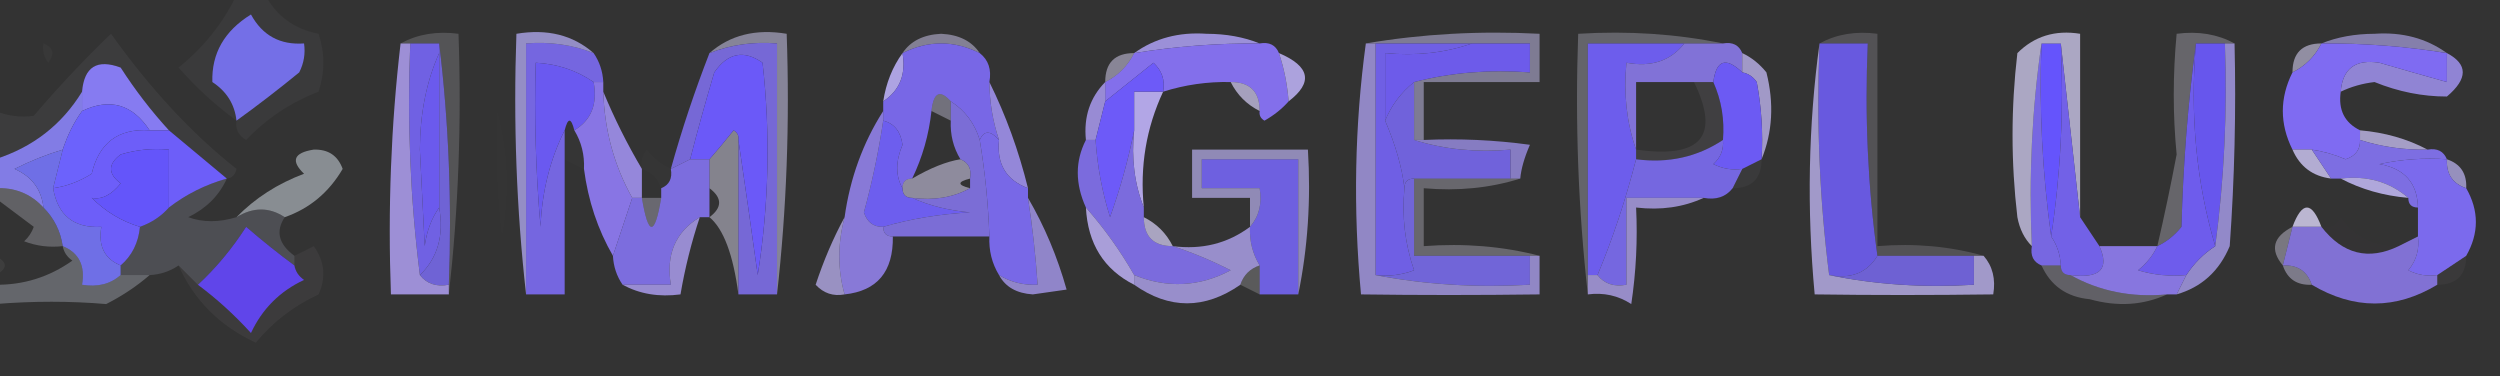 <?xml version="1.0" encoding="UTF-8"?>
<!DOCTYPE svg PUBLIC "-//W3C//DTD SVG 1.1//EN" "http://www.w3.org/Graphics/SVG/1.1/DTD/svg11.dtd">
<svg xmlns="http://www.w3.org/2000/svg" version="1.1" width="259px" height="39px" style="shape-rendering:geometricPrecision; text-rendering:geometricPrecision; image-rendering:optimizeQuality; fill-rule:evenodd; clip-rule:evenodd" xmlns:xlink="http://www.w3.org/1999/xlink">
<rect width="100%" height="100%" fill="#333333" stroke="none"/>
<g><path style="opacity:0.041" fill="#ecedfd" d="M 24.5,-0.5 C 25.5,-0.5 26.5,-0.5 27.5,-0.5C 28.645,1.667 30.479,3 33,3.5C 33.667,5.5 33.667,7.5 33,9.5C 30.117,10.609 27.617,12.276 25.5,14.5C 24.703,14.043 24.369,13.376 24.5,12.5C 22.314,10.901 20.314,9.067 18.5,7C 21.093,4.914 23.093,2.414 24.5,-0.5 Z"/></g>
<g><path style="opacity:0.492" fill="#d5d0f9" d="M 101.5,5.5 C 98.833,4.167 96.167,4.167 93.5,5.5C 94.334,4.252 95.667,3.585 97.5,3.5C 99.333,3.585 100.666,4.252 101.5,5.5 Z"/></g>
<g><path style="opacity:0.875" fill="#aa9ef0" d="M 130.5,4.5 C 126.131,4.467 121.798,4.8 117.5,5.5C 119.634,3.967 122.134,3.3 125,3.5C 127.033,3.506 128.866,3.839 130.5,4.5 Z"/></g>
<g><path style="opacity:0.5" fill="#cbc5f5" d="M 141.5,4.5 C 147.31,3.51 153.31,3.177 159.5,3.5C 159.5,5.167 159.5,6.833 159.5,8.5C 155.5,8.5 151.5,8.5 147.5,8.5C 147.5,10.5 147.5,12.5 147.5,14.5C 147.167,14.5 146.833,14.5 146.5,14.5C 146.5,12.5 146.5,10.5 146.5,8.5C 150.298,7.517 154.298,7.183 158.5,7.5C 158.5,6.5 158.5,5.5 158.5,4.5C 156.5,4.5 154.5,4.5 152.5,4.5C 149.167,4.5 145.833,4.5 142.5,4.5C 142.167,4.5 141.833,4.5 141.5,4.5 Z"/></g>
<g><path style="opacity:0.627" fill="#b6acf3" d="M 240.5,4.5 C 242.134,3.839 243.967,3.506 246,3.5C 248.866,3.3 251.366,3.967 253.5,5.5C 249.202,4.8 244.869,4.467 240.5,4.5 Z"/></g>
<g><path style="opacity:0.024" fill="#fefefe" d="M 4.5,4.5 C 5.525,4.897 5.692,5.563 5,6.5C 4.536,5.906 4.369,5.239 4.5,4.5 Z"/></g>
<g><path style="opacity:0.175" fill="#f4f2fe" d="M 41.5,4.5 C 43.265,3.539 45.265,3.205 47.5,3.5C 47.827,12.682 47.493,21.682 46.5,30.5C 46.5,30.167 46.5,29.833 46.5,29.5C 46.826,20.983 46.493,12.65 45.5,4.5C 44.5,4.5 43.5,4.5 42.5,4.5C 42.167,4.5 41.833,4.5 41.5,4.5 Z"/></g>
<g><path style="opacity:0.975" fill="#8571f0" d="M 130.5,4.5 C 131.492,4.328 132.158,4.662 132.5,5.5C 133.038,7.117 133.371,8.784 133.5,10.5C 132.828,11.267 131.995,11.934 131,12.5C 130.601,12.272 130.435,11.938 130.5,11.5C 130.5,9.5 129.5,8.5 127.5,8.5C 125.097,8.448 122.764,8.781 120.5,9.5C 120.719,8.325 120.386,7.325 119.5,6.5C 117.814,7.857 116.148,9.19 114.5,10.5C 114.5,9.833 114.5,9.167 114.5,8.5C 115.833,7.833 116.833,6.833 117.5,5.5C 121.798,4.8 126.131,4.467 130.5,4.5 Z"/></g>
<g><path style="opacity:0.271" fill="#ebe9fe" d="M 178.5,4.5 C 177.167,4.5 175.833,4.5 174.5,4.5C 171.167,4.5 167.833,4.5 164.5,4.5C 164.5,12.5 164.5,20.5 164.5,28.5C 164.5,29.167 164.5,29.833 164.5,30.5C 163.507,21.682 163.173,12.682 163.5,3.5C 168.695,3.179 173.695,3.513 178.5,4.5 Z"/></g>
<g><path style="opacity:0.97" fill="#6f5ff2" d="M 174.5,4.5 C 173.082,6.308 171.082,6.975 168.5,6.5C 168.19,9.713 168.523,12.713 169.5,15.5C 169.5,15.833 169.5,16.167 169.5,16.5C 168.397,20.766 167.064,24.766 165.5,28.5C 165.167,28.5 164.833,28.5 164.5,28.5C 164.5,20.5 164.5,12.5 164.5,4.5C 167.833,4.5 171.167,4.5 174.5,4.5 Z"/></g>
<g><path style="opacity:0.949" fill="#7772f0" d="M 24.5,12.5 C 24.315,10.804 23.481,9.471 22,8.5C 21.91,5.538 23.243,3.204 26,1.5C 27.186,3.677 29.019,4.677 31.5,4.5C 31.649,5.552 31.483,6.552 31,7.5C 28.816,9.288 26.649,10.954 24.5,12.5 Z"/></g>
<g><path style="opacity:0.937" fill="#7a6aeb" d="M 61.5,5.5 C 62.11,6.391 62.443,7.391 62.5,8.5C 62.167,8.5 61.833,8.5 61.5,8.5C 59.718,7.28 57.718,6.614 55.5,6.5C 55.334,12.176 55.501,17.843 56,23.5C 56.149,19.867 56.982,16.534 58.5,13.5C 58.5,14.5 58.5,15.5 58.5,16.5C 58.5,21.167 58.5,25.833 58.5,30.5C 57.167,30.5 55.833,30.5 54.5,30.5C 54.5,21.833 54.5,13.167 54.5,4.5C 56.95,4.298 59.283,4.631 61.5,5.5 Z"/></g>
<g><path style="opacity:0.902" fill="#8979e9" d="M 174.5,4.5 C 175.833,4.5 177.167,4.5 178.5,4.5C 179.492,4.328 180.158,4.662 180.5,5.5C 180.5,6.167 180.5,6.833 180.5,7.5C 178.804,5.871 177.804,6.204 177.5,8.5C 176.833,8.5 176.167,8.5 175.5,8.5C 173.5,8.5 171.5,8.5 169.5,8.5C 169.5,10.833 169.5,13.167 169.5,15.5C 168.523,12.713 168.19,9.713 168.5,6.5C 171.082,6.975 173.082,6.308 174.5,4.5 Z"/></g>
<g><path style="opacity:0.171" fill="#f1eefe" d="M 188.5,4.5 C 190.265,3.539 192.265,3.205 194.5,3.5C 194.5,10.833 194.5,18.167 194.5,25.5C 198.371,25.185 202.038,25.518 205.5,26.5C 205.167,26.5 204.833,26.5 204.5,26.5C 201.167,26.5 197.833,26.5 194.5,26.5C 193.508,19.352 193.175,12.019 193.5,4.5C 191.833,4.5 190.167,4.5 188.5,4.5 Z"/></g>
<g><path style="opacity:0.272" fill="#efedfe" d="M 231.5,4.5 C 231.167,4.5 230.833,4.5 230.5,4.5C 229.5,4.5 228.5,4.5 227.5,4.5C 226.672,10.653 226.172,16.987 226,23.5C 225.292,24.381 224.458,25.047 223.5,25.5C 224.227,22.366 224.894,19.199 225.5,16C 225.102,11.927 225.102,7.76 225.5,3.5C 227.735,3.205 229.735,3.539 231.5,4.5 Z"/></g>
<g><path style="opacity:0.565" fill="#dad5f8" d="M 240.5,4.5 C 239.833,5.833 238.833,6.833 237.5,7.5C 237.5,5.5 238.5,4.5 240.5,4.5 Z"/></g>
<g><path style="opacity:0.881" fill="#9d8fea" d="M 253.5,5.5 C 255.688,6.652 255.688,8.152 253.5,10C 250.968,10.003 248.468,9.503 246,8.5C 244.744,8.648 243.577,8.982 242.5,9.5C 242.685,7.11 244.018,6.11 246.5,6.5C 248.841,7.182 251.174,7.849 253.5,8.5C 253.5,7.5 253.5,6.5 253.5,5.5 Z"/></g>
<g><path style="opacity:0.49" fill="#e0dbfd" d="M 117.5,5.5 C 116.833,6.833 115.833,7.833 114.5,8.5C 114.5,6.5 115.5,5.5 117.5,5.5 Z"/></g>
<g><path style="opacity:0.933" fill="#725ff7" d="M 152.5,4.5 C 154.5,4.5 156.5,4.5 158.5,4.5C 158.5,5.5 158.5,6.5 158.5,7.5C 154.298,7.183 150.298,7.517 146.5,8.5C 145.143,9.59 144.143,10.924 143.5,12.5C 143.5,10.167 143.5,7.833 143.5,5.5C 146.713,5.81 149.713,5.477 152.5,4.5 Z"/></g>
<g><path style="opacity:1" fill="#7f6bf2" d="M 240.5,4.5 C 244.869,4.467 249.202,4.8 253.5,5.5C 253.5,6.5 253.5,7.5 253.5,8.5C 251.174,7.849 248.841,7.182 246.5,6.5C 244.018,6.11 242.685,7.11 242.5,9.5C 242.229,11.38 242.896,12.713 244.5,13.5C 244.5,13.833 244.5,14.167 244.5,14.5C 244.53,15.497 244.03,16.164 243,16.5C 241.862,16.011 240.695,15.678 239.5,15.5C 238.833,15.5 238.167,15.5 237.5,15.5C 236.167,12.833 236.167,10.167 237.5,7.5C 238.833,6.833 239.833,5.833 240.5,4.5 Z"/></g>
<g><path style="opacity:0.92" fill="#705efd" d="M 45.5,5.5 C 45.5,10.833 45.5,16.167 45.5,21.5C 44.71,22.608 44.21,23.942 44,25.5C 43.833,22.167 43.667,18.833 43.5,15.5C 43.514,11.761 44.18,8.428 45.5,5.5 Z"/></g>
<g><path style="opacity:0.938" fill="#6e5cfc" d="M 61.5,8.5 C 61.923,10.781 61.256,12.448 59.5,13.5C 59.167,12.167 58.833,12.167 58.5,13.5C 56.982,16.534 56.149,19.867 56,23.5C 55.501,17.843 55.334,12.176 55.5,6.5C 57.718,6.614 59.718,7.28 61.5,8.5 Z"/></g>
<g><path style="opacity:0.929" fill="#b6abef" d="M 93.5,5.5 C 93.88,7.698 93.213,9.365 91.5,10.5C 91.796,8.597 92.463,6.93 93.5,5.5 Z"/></g>
<g><path style="opacity:0.702" fill="#d5cff7" d="M 127.5,8.5 C 129.5,8.5 130.5,9.5 130.5,11.5C 129.167,10.833 128.167,9.833 127.5,8.5 Z"/></g>
<g><path style="opacity:0.976" fill="#afa5e1" d="M 132.5,5.5 C 135.726,6.877 136.059,8.543 133.5,10.5C 133.371,8.784 133.038,7.117 132.5,5.5 Z"/></g>
<g><path style="opacity:0.999" fill="#6554fc" d="M 211.5,4.5 C 212.167,4.5 212.833,4.5 213.5,4.5C 213.824,11.354 213.491,18.021 212.5,24.5C 211.577,17.891 211.244,11.224 211.5,4.5 Z"/></g>
<g><path style="opacity:0.514" fill="#d4d0f7" d="M 80.5,30.5 C 80.5,21.833 80.5,13.167 80.5,4.5C 78.05,4.298 75.717,4.631 73.5,5.5C 75.635,3.631 78.302,2.964 81.5,3.5C 81.827,12.682 81.493,21.682 80.5,30.5 Z"/></g>
<g><path style="opacity:0.924" fill="#7e6bf4" d="M 101.5,5.5 C 102.404,6.209 102.737,7.209 102.5,8.5C 102.517,10.565 102.85,12.565 103.5,14.5C 102.604,13.494 101.938,13.494 101.5,14.5C 100.978,12.781 99.978,11.447 98.5,10.5C 97.377,9.243 96.711,9.576 96.5,11.5C 96.233,13.965 95.566,16.299 94.5,18.5C 93.833,18.5 93.5,18.833 93.5,19.5C 92.774,18.235 92.774,16.735 93.5,15C 93.316,13.624 92.649,12.791 91.5,12.5C 91.5,12.167 91.5,11.833 91.5,11.5C 91.5,11.167 91.5,10.833 91.5,10.5C 93.213,9.365 93.88,7.698 93.5,5.5C 96.167,4.167 98.833,4.167 101.5,5.5 Z"/></g>
<g><path style="opacity:0.922" fill="#7467e2" d="M 45.5,4.5 C 46.493,12.65 46.826,20.983 46.5,29.5C 45.209,29.737 44.209,29.404 43.5,28.5C 45.343,26.721 46.01,24.388 45.5,21.5C 45.5,16.167 45.5,10.833 45.5,5.5C 45.5,5.167 45.5,4.833 45.5,4.5 Z"/></g>
<g><path style="opacity:0.357" fill="#e4e2ff" d="M 98.5,10.5 C 98.5,11.167 98.5,11.833 98.5,12.5C 97.833,12.167 97.167,11.833 96.5,11.5C 96.711,9.576 97.377,9.243 98.5,10.5 Z"/></g>
<g><path style="opacity:0.929" fill="#bbaef3" d="M 120.5,9.5 C 118.746,13.258 118.079,17.258 118.5,21.5C 117.527,19.052 117.194,16.385 117.5,13.5C 117.5,12.167 117.5,10.833 117.5,9.5C 118.5,9.5 119.5,9.5 120.5,9.5 Z"/></g>
<g><path style="opacity:0.82" fill="#b9b0e8" d="M 180.5,5.5 C 181.458,5.953 182.292,6.619 183,7.5C 183.805,10.697 183.638,13.697 182.5,16.5C 182.664,13.813 182.497,11.146 182,8.5C 181.617,7.944 181.117,7.611 180.5,7.5C 180.5,6.833 180.5,6.167 180.5,5.5 Z"/></g>
<g><path style="opacity:0.004" fill="#fefffe" d="M 51.5,11.5 C 52.647,15.646 52.814,19.98 52,24.5C 51.501,20.179 51.334,15.846 51.5,11.5 Z"/></g>
<g><path style="opacity:0.812" fill="#aaa2e6" d="M 61.5,5.5 C 59.283,4.631 56.95,4.298 54.5,4.5C 54.5,13.167 54.5,21.833 54.5,30.5C 53.507,21.682 53.173,12.682 53.5,3.5C 56.698,2.964 59.365,3.631 61.5,5.5 Z"/></g>
<g><path style="opacity:0.956" fill="#6a58f5" d="M 227.5,4.5 C 228.5,4.5 229.5,4.5 230.5,4.5C 230.76,11.557 230.427,18.557 229.5,25.5C 227.539,18.913 226.872,11.913 227.5,4.5 Z"/></g>
<g><path style="opacity:0.927" fill="#7564f0" d="M 42.5,4.5 C 43.5,4.5 44.5,4.5 45.5,4.5C 45.5,4.833 45.5,5.167 45.5,5.5C 44.18,8.428 43.514,11.761 43.5,15.5C 43.667,18.833 43.833,22.167 44,25.5C 44.21,23.942 44.71,22.608 45.5,21.5C 46.01,24.388 45.343,26.721 43.5,28.5C 42.508,20.684 42.174,12.684 42.5,4.5 Z"/></g>
<g><path style="opacity:0.929" fill="#7362f1" d="M 142.5,4.5 C 145.833,4.5 149.167,4.5 152.5,4.5C 149.713,5.477 146.713,5.81 143.5,5.5C 143.5,7.833 143.5,10.167 143.5,12.5C 144.587,15.039 145.254,17.372 145.5,19.5C 145.223,22.448 145.556,25.281 146.5,28C 145.207,28.49 143.873,28.657 142.5,28.5C 142.5,20.5 142.5,12.5 142.5,4.5 Z"/></g>
<g><path style="opacity:0.054" fill="#eeeefd" d="M 23.5,18.5 C 21.5,16.833 19.5,15.167 17.5,13.5C 15.666,11.495 13.999,9.328 12.5,7C 10.055,6.09 8.722,6.924 8.5,9.5C 6.408,12.917 3.408,15.25 -0.5,16.5C -0.5,14.833 -0.5,13.167 -0.5,11.5C 0.847,12.028 2.181,12.195 3.5,12C 6.069,8.988 8.736,6.154 11.5,3.5C 15.583,9.221 19.916,13.888 24.5,17.5C 24.376,18.107 24.043,18.44 23.5,18.5 Z"/></g>
<g><path style="opacity:1" fill="#867bf1" d="M 17.5,13.5 C 16.833,13.5 16.167,13.5 15.5,13.5C 13.717,10.793 11.383,10.127 8.5,11.5C 8.5,10.833 8.5,10.167 8.5,9.5C 8.722,6.924 10.055,6.09 12.5,7C 13.999,9.328 15.666,11.495 17.5,13.5 Z"/></g>
<g><path style="opacity:0.859" fill="#a99aee" d="M 114.5,8.5 C 114.5,9.167 114.5,9.833 114.5,10.5C 114.167,11.833 113.833,13.167 113.5,14.5C 113.167,14.5 112.833,14.5 112.5,14.5C 112.259,12.102 112.926,10.102 114.5,8.5 Z"/></g>
<g><path style="opacity:0.984" fill="#6e5bfb" d="M 120.5,9.5 C 119.5,9.5 118.5,9.5 117.5,9.5C 117.5,10.833 117.5,12.167 117.5,13.5C 116.907,16.5 116.074,19.5 115,22.5C 114.178,19.883 113.678,17.216 113.5,14.5C 113.833,13.167 114.167,11.833 114.5,10.5C 116.148,9.19 117.814,7.857 119.5,6.5C 120.386,7.325 120.719,8.325 120.5,9.5 Z"/></g>
<g><path style="opacity:0.953" fill="#7b6aea" d="M 211.5,4.5 C 211.244,11.224 211.577,17.891 212.5,24.5C 213.11,25.391 213.443,26.391 213.5,27.5C 212.833,27.5 212.167,27.5 211.5,27.5C 210.662,27.158 210.328,26.492 210.5,25.5C 210.175,18.313 210.509,11.313 211.5,4.5 Z"/></g>
<g><path style="opacity:0.933" fill="#8882f2" d="M 8.5,9.5 C 8.5,10.167 8.5,10.833 8.5,11.5C 7.655,12.671 6.989,14.005 6.5,15.5C 4.805,16.011 3.139,16.678 1.5,17.5C 3.288,18.283 4.288,19.616 4.5,21.5C 3.18,20.058 1.514,19.392 -0.5,19.5C -0.5,18.5 -0.5,17.5 -0.5,16.5C 3.408,15.25 6.408,12.917 8.5,9.5 Z"/></g>
<g><path style="opacity:0.955" fill="#a294de" d="M 41.5,4.5 C 41.833,4.5 42.167,4.5 42.5,4.5C 42.174,12.684 42.508,20.684 43.5,28.5C 44.209,29.404 45.209,29.737 46.5,29.5C 46.5,29.833 46.5,30.167 46.5,30.5C 44.5,30.5 42.5,30.5 40.5,30.5C 40.174,21.651 40.507,12.984 41.5,4.5 Z"/></g>
<g><path style="opacity:0.014" fill="#eeeafc" d="M 59.5,13.5 C 60.234,14.708 60.567,16.041 60.5,17.5C 59.833,17.167 59.167,16.833 58.5,16.5C 58.5,15.5 58.5,14.5 58.5,13.5C 58.833,12.167 59.167,12.167 59.5,13.5 Z"/></g>
<g><path style="opacity:0.91" fill="#907bf5" d="M 61.5,8.5 C 61.833,8.5 62.167,8.5 62.5,8.5C 62.5,8.833 62.5,9.167 62.5,9.5C 62.625,13.486 63.625,17.152 65.5,20.5C 64.833,22.5 64.167,24.5 63.5,26.5C 61.928,23.785 60.928,20.785 60.5,17.5C 60.567,16.041 60.234,14.708 59.5,13.5C 61.256,12.448 61.923,10.781 61.5,8.5 Z"/></g>
<g><path style="opacity:0.892" fill="#7868f0" d="M 146.5,8.5 C 146.5,10.5 146.5,12.5 146.5,14.5C 149.625,15.479 152.958,15.813 156.5,15.5C 156.5,16.5 156.5,17.5 156.5,18.5C 153.167,18.5 149.833,18.5 146.5,18.5C 145.833,18.5 145.5,18.833 145.5,19.5C 145.254,17.372 144.587,15.039 143.5,12.5C 144.143,10.924 145.143,9.59 146.5,8.5 Z"/></g>
<g><path style="opacity:0.8" fill="#c1b9eb" d="M 244.5,14.5 C 244.5,14.167 244.5,13.833 244.5,13.5C 247.067,13.722 249.401,14.388 251.5,15.5C 249.097,15.552 246.764,15.219 244.5,14.5 Z"/></g>
<g><path style="opacity:1" fill="#6c62fc" d="M 15.5,13.5 C 12.255,13.293 10.255,14.793 9.5,18C 8.255,18.791 6.922,19.291 5.5,19.5C 5.833,18.167 6.167,16.833 6.5,15.5C 6.989,14.005 7.655,12.671 8.5,11.5C 11.383,10.127 13.717,10.793 15.5,13.5 Z"/></g>
<g><path style="opacity:0.009" fill="#fcfcff" d="M 69.5,17.5 C 69.672,18.492 69.338,19.158 68.5,19.5C 68.167,18.5 67.5,17.833 66.5,17.5C 66.369,16.761 66.536,16.094 67,15.5C 67.708,16.381 68.542,17.047 69.5,17.5 Z"/></g>
<g><path style="opacity:0.071" fill="#efecfd" d="M 175.5,8.5 C 176.167,8.5 176.833,8.5 177.5,8.5C 178.341,10.379 178.675,12.379 178.5,14.5C 175.838,16.268 172.838,16.935 169.5,16.5C 169.5,16.167 169.5,15.833 169.5,15.5C 176.245,16.455 178.245,14.122 175.5,8.5 Z"/></g>
<g><path style="opacity:0.847" fill="#c8c1ee" d="M 237.5,15.5 C 238.167,15.5 238.833,15.5 239.5,15.5C 240.167,16.5 240.833,17.5 241.5,18.5C 239.596,18.262 238.262,17.262 237.5,15.5 Z"/></g>
<g><path style="opacity:1" fill="#6d5ef9" d="M 15.5,13.5 C 16.167,13.5 16.833,13.5 17.5,13.5C 19.5,15.167 21.5,16.833 23.5,18.5C 21.29,19.123 19.29,20.123 17.5,21.5C 17.5,19.5 17.5,17.5 17.5,15.5C 15.801,15.34 14.134,15.507 12.5,16C 11.167,17 11.167,18 12.5,19C 11.529,20.204 10.529,20.704 9.5,20.5C 10.947,21.935 12.614,22.935 14.5,23.5C 14.34,25.153 13.674,26.486 12.5,27.5C 10.823,26.817 10.157,25.483 10.5,23.5C 7.656,23.657 5.989,22.324 5.5,19.5C 6.922,19.291 8.255,18.791 9.5,18C 10.255,14.793 12.255,13.293 15.5,13.5 Z"/></g>
<g><path style="opacity:0.914" fill="#9e8fe9" d="M 102.5,8.5 C 104.204,11.938 105.538,15.605 106.5,19.5C 104.241,18.656 103.241,16.989 103.5,14.5C 102.85,12.565 102.517,10.565 102.5,8.5 Z"/></g>
<g><path style="opacity:0.925" fill="#8d82cd" d="M 146.5,14.5 C 146.833,14.5 147.167,14.5 147.5,14.5C 151.182,14.335 154.848,14.501 158.5,15C 157.92,16.335 157.587,17.502 157.5,18.5C 157.167,18.5 156.833,18.5 156.5,18.5C 156.5,17.5 156.5,16.5 156.5,15.5C 152.958,15.813 149.625,15.479 146.5,14.5 Z"/></g>
<g><path style="opacity:1" fill="#6c5af3" d="M 180.5,7.5 C 181.117,7.611 181.617,7.944 182,8.5C 182.497,11.146 182.664,13.813 182.5,16.5C 181.833,16.833 181.167,17.167 180.5,17.5C 179.448,17.649 178.448,17.483 177.5,17C 178.252,16.329 178.586,15.496 178.5,14.5C 178.675,12.379 178.341,10.379 177.5,8.5C 177.804,6.204 178.804,5.871 180.5,7.5 Z"/></g>
<g><path style="opacity:0.91" fill="#8473f2" d="M 244.5,14.5 C 246.764,15.219 249.097,15.552 251.5,15.5C 252.492,15.328 253.158,15.662 253.5,16.5C 251.143,16.337 248.81,16.503 246.5,17C 249.106,17.451 250.439,18.951 250.5,21.5C 249.833,21.5 249.5,21.167 249.5,20.5C 247.562,18.837 245.228,18.171 242.5,18.5C 242.167,18.5 241.833,18.5 241.5,18.5C 240.833,17.5 240.167,16.5 239.5,15.5C 240.695,15.678 241.862,16.011 243,16.5C 244.03,16.164 244.53,15.497 244.5,14.5 Z"/></g>
<g><path style="opacity:0.922" fill="#9d8ee9" d="M 62.5,9.5 C 63.641,12.254 64.975,14.921 66.5,17.5C 66.5,18.5 66.5,19.5 66.5,20.5C 66.167,20.5 65.833,20.5 65.5,20.5C 63.625,17.152 62.625,13.486 62.5,9.5 Z"/></g>
<g><path style="opacity:0.945" fill="#796aea" d="M 178.5,14.5 C 178.586,15.496 178.252,16.329 177.5,17C 178.448,17.483 179.448,17.649 180.5,17.5C 180.167,18.167 179.833,18.833 179.5,19.5C 178.791,20.404 177.791,20.737 176.5,20.5C 173.833,20.5 171.167,20.5 168.5,20.5C 168.5,23.5 168.5,26.5 168.5,29.5C 167.209,29.737 166.209,29.404 165.5,28.5C 167.064,24.766 168.397,20.766 169.5,16.5C 172.838,16.935 175.838,16.268 178.5,14.5 Z"/></g>
<g><path style="opacity:0.743" fill="#d4cff4" d="M 215.5,22.5 C 214.833,16.5 214.167,10.5 213.5,4.5C 212.833,4.5 212.167,4.5 211.5,4.5C 210.509,11.313 210.175,18.313 210.5,25.5C 209.732,24.738 209.232,23.738 209,22.5C 208.333,16.833 208.333,11.167 209,5.5C 210.754,3.75 212.921,3.083 215.5,3.5C 215.5,9.833 215.5,16.167 215.5,22.5 Z"/></g>
<g><path style="opacity:0.849" fill="#a298e3" d="M 230.5,4.5 C 230.833,4.5 231.167,4.5 231.5,4.5C 231.666,11.508 231.5,18.508 231,25.5C 229.924,28.079 228.091,29.746 225.5,30.5C 225.833,29.833 226.167,29.167 226.5,28.5C 227.306,27.272 228.306,26.272 229.5,25.5C 230.427,18.557 230.76,11.557 230.5,4.5 Z"/></g>
<g><path style="opacity:0.999" fill="#6455fa" d="M 17.5,21.5 C 16.709,22.401 15.71,23.068 14.5,23.5C 12.614,22.935 10.947,21.935 9.5,20.5C 10.529,20.704 11.529,20.204 12.5,19C 11.167,18 11.167,17 12.5,16C 14.134,15.507 15.801,15.34 17.5,15.5C 17.5,17.5 17.5,19.5 17.5,21.5 Z"/></g>
<g><path style="opacity:0.441" fill="#e9e7fe" d="M 76.5,14.5 C 76.5,19.833 76.5,25.167 76.5,30.5C 75.961,26.388 74.961,23.721 73.5,22.5C 74.833,21.5 74.833,20.5 73.5,19.5C 73.5,18.5 73.5,17.5 73.5,16.5C 74.315,15.571 75.148,14.571 76,13.5C 76.399,13.728 76.565,14.062 76.5,14.5 Z"/></g>
<g><path style="opacity:0.287" fill="#edeafe" d="M 146.5,18.5 C 149.833,18.5 153.167,18.5 156.5,18.5C 156.833,18.5 157.167,18.5 157.5,18.5C 154.375,19.479 151.042,19.813 147.5,19.5C 147.5,21.5 147.5,23.5 147.5,25.5C 151.702,25.183 155.702,25.517 159.5,26.5C 159.167,26.5 158.833,26.5 158.5,26.5C 154.5,26.5 150.5,26.5 146.5,26.5C 146.5,23.833 146.5,21.167 146.5,18.5 Z"/></g>
<g><path style="opacity:0.043" fill="#e6e2fa" d="M 182.5,16.5 C 182.5,18.5 181.5,19.5 179.5,19.5C 179.833,18.833 180.167,18.167 180.5,17.5C 181.167,17.167 181.833,16.833 182.5,16.5 Z"/></g>
<g><path style="opacity:0.871" fill="#c1b7f3" d="M 242.5,18.5 C 245.228,18.171 247.562,18.837 249.5,20.5C 246.933,20.279 244.599,19.612 242.5,18.5 Z"/></g>
<g><path style="opacity:0.757" fill="#b6aee9" d="M 253.5,16.5 C 254.906,16.973 255.573,17.973 255.5,19.5C 254.094,19.027 253.427,18.027 253.5,16.5 Z"/></g>
<g><path style="opacity:0.525" fill="#e0dbfe" d="M 99.5,16.5 C 100.338,16.842 100.672,17.508 100.5,18.5C 99.167,18.833 99.167,19.167 100.5,19.5C 98.735,20.461 96.735,20.795 94.5,20.5C 93.833,20.5 93.5,20.167 93.5,19.5C 93.5,18.833 93.833,18.5 94.5,18.5C 96.394,17.396 98.061,16.73 99.5,16.5 Z"/></g>
<g><path style="opacity:0.251" fill="#ededfd" d="M -0.5,20.5 C -0.5,20.167 -0.5,19.833 -0.5,19.5C 1.514,19.392 3.18,20.058 4.5,21.5C 5.6,22.605 6.267,23.938 6.5,25.5C 5.127,25.657 3.793,25.49 2.5,25C 2.957,24.586 3.291,24.086 3.5,23.5C 2.148,22.476 0.815,21.476 -0.5,20.5 Z"/></g>
<g><path style="opacity:0.482" fill="#e5eef8" d="M 29.5,22.5 C 27.901,21.438 26.234,21.438 24.5,22.5C 26.428,20.526 28.761,19.026 31.5,18C 30.098,16.657 30.431,15.824 32.5,15.5C 34,15.453 35,16.119 35.5,17.5C 34.069,19.938 32.069,21.604 29.5,22.5 Z"/></g>
<g><path style="opacity:0.937" fill="#7161fa" d="M 91.5,12.5 C 92.649,12.791 93.316,13.624 93.5,15C 92.774,16.735 92.774,18.235 93.5,19.5C 93.5,20.167 93.833,20.5 94.5,20.5C 96.292,21.309 98.292,21.809 100.5,22C 97.305,22.18 94.305,22.68 91.5,23.5C 90.503,23.53 89.836,23.03 89.5,22C 90.361,18.863 91.027,15.697 91.5,12.5 Z"/></g>
<g><path style="opacity:0.908" fill="#7f6df9" d="M 103.5,14.5 C 103.241,16.989 104.241,18.656 106.5,19.5C 106.5,19.833 106.5,20.167 106.5,20.5C 106.963,23.482 107.296,26.482 107.5,29.5C 106.041,29.567 104.708,29.234 103.5,28.5C 102.766,27.292 102.433,25.959 102.5,24.5C 102.384,21.14 102.051,17.807 101.5,14.5C 101.938,13.494 102.604,13.494 103.5,14.5 Z"/></g>
<g><path style="opacity:0.91" fill="#7c6de5" d="M 80.5,30.5 C 79.167,30.5 77.833,30.5 76.5,30.5C 76.5,25.167 76.5,19.833 76.5,14.5C 77.166,19.017 77.833,23.683 78.5,28.5C 79.665,21.189 79.831,13.856 79,6.5C 77.062,5.14 75.396,5.473 74,7.5C 73.099,10.52 72.266,13.52 71.5,16.5C 70.833,16.833 70.167,17.167 69.5,17.5C 70.633,13.433 71.967,9.433 73.5,5.5C 75.717,4.631 78.05,4.298 80.5,4.5C 80.5,13.167 80.5,21.833 80.5,30.5 Z"/></g>
<g><path style="opacity:1" fill="#6b59f8" d="M 76.5,14.5 C 76.565,14.062 76.399,13.728 76,13.5C 75.148,14.571 74.315,15.571 73.5,16.5C 72.833,16.5 72.167,16.5 71.5,16.5C 72.266,13.52 73.099,10.52 74,7.5C 75.396,5.473 77.062,5.14 79,6.5C 79.831,13.856 79.665,21.189 78.5,28.5C 77.833,23.683 77.166,19.017 76.5,14.5 Z"/></g>
<g><path style="opacity:0.004" fill="#fefffe" d="M 242.5,22.5 C 241.833,21.167 241.833,21.167 242.5,22.5 Z"/></g>
<g><path style="opacity:0.896" fill="#8574f2" d="M 71.5,16.5 C 72.167,16.5 72.833,16.5 73.5,16.5C 73.5,17.5 73.5,18.5 73.5,19.5C 73.5,20.5 73.5,21.5 73.5,22.5C 73.167,22.5 72.833,22.5 72.5,22.5C 69.979,24.03 68.979,26.364 69.5,29.5C 67.833,29.5 66.167,29.5 64.5,29.5C 63.89,28.609 63.557,27.609 63.5,26.5C 64.167,24.5 64.833,22.5 65.5,20.5C 65.833,20.5 66.167,20.5 66.5,20.5C 67.167,24.5 67.833,24.5 68.5,20.5C 68.5,20.167 68.5,19.833 68.5,19.5C 69.338,19.158 69.672,18.492 69.5,17.5C 70.167,17.167 70.833,16.833 71.5,16.5 Z"/></g>
<g><path style="opacity:0.298" fill="#e7e4ff" d="M 66.5,20.5 C 67.167,20.5 67.833,20.5 68.5,20.5C 67.833,24.5 67.167,24.5 66.5,20.5 Z"/></g>
<g><path style="opacity:0.867" fill="#8676ee" d="M 98.5,10.5 C 99.978,11.447 100.978,12.781 101.5,14.5C 102.051,17.807 102.384,21.14 102.5,24.5C 99.167,24.5 95.833,24.5 92.5,24.5C 91.833,24.5 91.5,24.167 91.5,23.5C 94.305,22.68 97.305,22.18 100.5,22C 98.292,21.809 96.292,21.309 94.5,20.5C 96.735,20.795 98.735,20.461 100.5,19.5C 100.5,19.167 100.5,18.833 100.5,18.5C 100.672,17.508 100.338,16.842 99.5,16.5C 98.766,15.292 98.433,13.959 98.5,12.5C 98.5,11.833 98.5,11.167 98.5,10.5 Z"/></g>
<g><path style="opacity:0.892" fill="#8472f2" d="M 117.5,13.5 C 117.194,16.385 117.527,19.052 118.5,21.5C 118.5,21.833 118.5,22.167 118.5,22.5C 118.5,24.5 119.5,25.5 121.5,25.5C 123.498,26.148 125.498,26.981 127.5,28C 124.264,29.724 120.93,29.89 117.5,28.5C 116.092,26.031 114.425,23.697 112.5,21.5C 111.377,19.021 111.377,16.688 112.5,14.5C 112.833,14.5 113.167,14.5 113.5,14.5C 113.678,17.216 114.178,19.883 115,22.5C 116.074,19.5 116.907,16.5 117.5,13.5 Z"/></g>
<g><path style="opacity:0.914" fill="#6e5def" d="M 188.5,4.5 C 190.167,4.5 191.833,4.5 193.5,4.5C 193.175,12.019 193.508,19.352 194.5,26.5C 193.448,28.256 191.781,28.923 189.5,28.5C 188.508,20.684 188.174,12.684 188.5,4.5 Z"/></g>
<g><path style="opacity:0.906" fill="#c9c3e1" d="M 240.5,23.5 C 239.5,23.5 238.5,23.5 237.5,23.5C 238.5,20.833 239.5,20.833 240.5,23.5 Z"/></g>
<g><path style="opacity:0.004" fill="#f9f8ff" d="M 242.5,22.5 C 243.923,24.545 245.923,25.545 248.5,25.5C 245.382,27.007 242.715,26.34 240.5,23.5C 241.492,23.672 242.158,23.338 242.5,22.5 Z"/></g>
<g><path style="opacity:0.871" fill="#a699e8" d="M 72.5,22.5 C 71.629,25.112 70.963,27.779 70.5,30.5C 68.265,30.795 66.265,30.461 64.5,29.5C 66.167,29.5 67.833,29.5 69.5,29.5C 68.979,26.364 69.979,24.03 72.5,22.5 Z"/></g>
<g><path style="opacity:0.875" fill="#baaef1" d="M 112.5,21.5 C 114.425,23.697 116.092,26.031 117.5,28.5C 117.5,28.833 117.5,29.167 117.5,29.5C 114.361,27.915 112.694,25.248 112.5,21.5 Z"/></g>
<g><path style="opacity:0.725" fill="#d5cff5" d="M 118.5,22.5 C 119.833,23.167 120.833,24.167 121.5,25.5C 119.5,25.5 118.5,24.5 118.5,22.5 Z"/></g>
<g><path style="opacity:0.9" fill="#7565f3" d="M 134.5,30.5 C 133.167,30.5 131.833,30.5 130.5,30.5C 130.5,29.5 130.5,28.5 130.5,27.5C 129.766,26.292 129.433,24.959 129.5,23.5C 130.434,22.432 130.768,21.099 130.5,19.5C 128.5,19.5 126.5,19.5 124.5,19.5C 124.5,18.5 124.5,17.5 124.5,16.5C 127.833,16.5 131.167,16.5 134.5,16.5C 134.5,21.167 134.5,25.833 134.5,30.5 Z"/></g>
<g><path style="opacity:0.725" fill="#b3abe8" d="M 134.5,30.5 C 134.5,25.833 134.5,21.167 134.5,16.5C 131.167,16.5 127.833,16.5 124.5,16.5C 124.5,17.5 124.5,18.5 124.5,19.5C 126.5,19.5 128.5,19.5 130.5,19.5C 130.768,21.099 130.434,22.432 129.5,23.5C 129.5,22.5 129.5,21.5 129.5,20.5C 127.5,20.5 125.5,20.5 123.5,20.5C 123.5,18.833 123.5,17.167 123.5,15.5C 127.5,15.5 131.5,15.5 135.5,15.5C 135.821,20.695 135.487,25.695 134.5,30.5 Z"/></g>
<g><path style="opacity:0.953" fill="#7f6df6" d="M 253.5,16.5 C 253.427,18.027 254.094,19.027 255.5,19.5C 256.833,21.833 256.833,24.167 255.5,26.5C 254.5,27.167 253.5,27.833 252.5,28.5C 251.448,28.649 250.448,28.483 249.5,28C 250.337,26.989 250.67,25.822 250.5,24.5C 250.5,23.5 250.5,22.5 250.5,21.5C 250.439,18.951 249.106,17.451 246.5,17C 248.81,16.503 251.143,16.337 253.5,16.5 Z"/></g>
<g><path style="opacity:0.953" fill="#7664f0" d="M 213.5,4.5 C 214.167,10.5 214.833,16.5 215.5,22.5C 216.167,23.5 216.833,24.5 217.5,25.5C 218.567,27.88 217.567,28.88 214.5,28.5C 213.833,28.5 213.5,28.167 213.5,27.5C 213.443,26.391 213.11,25.391 212.5,24.5C 213.491,18.021 213.824,11.354 213.5,4.5 Z"/></g>
<g><path style="opacity:0.984" fill="#6f5dee" d="M 227.5,4.5 C 226.872,11.913 227.539,18.913 229.5,25.5C 228.306,26.272 227.306,27.272 226.5,28.5C 224.801,28.66 223.134,28.494 221.5,28C 222.381,27.292 223.047,26.458 223.5,25.5C 224.458,25.047 225.292,24.381 226,23.5C 226.172,16.987 226.672,10.653 227.5,4.5 Z"/></g>
<g><path style="opacity:0.4" fill="#e1ddf4" d="M 237.5,23.5 C 237.167,24.833 236.833,26.167 236.5,27.5C 235.147,25.872 235.481,24.538 237.5,23.5 Z"/></g>
<g><path style="opacity:0.053" fill="#fdfefe" d="M -0.5,26.5 C 0.833,27.167 0.833,27.833 -0.5,28.5C -0.5,27.833 -0.5,27.167 -0.5,26.5 Z"/></g>
<g><path style="opacity:0.159" fill="#dadefb" d="M 23.5,18.5 C 22.708,20.257 21.375,21.59 19.5,22.5C 21.003,23.052 22.669,23.052 24.5,22.5C 26.234,21.438 27.901,21.438 29.5,22.5C 28.529,23.962 28.862,25.295 30.5,26.5C 30.5,26.833 30.5,27.167 30.5,27.5C 28.851,26.286 27.185,24.953 25.5,23.5C 24.029,25.783 22.362,27.783 20.5,29.5C 19.833,28.833 19.167,28.167 18.5,27.5C 17.609,28.11 16.609,28.443 15.5,28.5C 14.5,28.5 13.5,28.5 12.5,28.5C 12.5,28.167 12.5,27.833 12.5,27.5C 13.674,26.486 14.34,25.153 14.5,23.5C 15.71,23.068 16.709,22.401 17.5,21.5C 19.29,20.123 21.29,19.123 23.5,18.5 Z"/></g>
<g><path style="opacity:0.867" fill="#9583ef" d="M 91.5,11.5 C 91.5,11.833 91.5,12.167 91.5,12.5C 91.027,15.697 90.361,18.863 89.5,22C 89.836,23.03 90.503,23.53 91.5,23.5C 91.5,24.167 91.833,24.5 92.5,24.5C 92.553,28.138 90.887,30.138 87.5,30.5C 86.768,27.933 86.768,25.266 87.5,22.5C 88.065,18.463 89.399,14.797 91.5,11.5 Z"/></g>
<g><path style="opacity:0.859" fill="#a093e1" d="M 106.5,20.5 C 108.21,23.43 109.543,26.596 110.5,30C 109.333,30.167 108.167,30.333 107,30.5C 105.319,30.392 104.152,29.725 103.5,28.5C 104.708,29.234 106.041,29.567 107.5,29.5C 107.296,26.482 106.963,23.482 106.5,20.5 Z"/></g>
<g><path style="opacity:0.878" fill="#a599dd" d="M 176.5,20.5 C 174.393,21.468 172.059,21.802 169.5,21.5C 169.665,24.85 169.498,28.183 169,31.5C 167.644,30.62 166.144,30.287 164.5,30.5C 164.5,29.833 164.5,29.167 164.5,28.5C 164.833,28.5 165.167,28.5 165.5,28.5C 166.209,29.404 167.209,29.737 168.5,29.5C 168.5,26.5 168.5,23.5 168.5,20.5C 171.167,20.5 173.833,20.5 176.5,20.5 Z"/></g>
<g><path style="opacity:0.918" fill="#7575f6" d="M 6.5,15.5 C 6.167,16.833 5.833,18.167 5.5,19.5C 5.989,22.324 7.656,23.657 10.5,23.5C 10.157,25.483 10.823,26.817 12.5,27.5C 12.5,27.833 12.5,28.167 12.5,28.5C 11.432,29.434 10.099,29.768 8.5,29.5C 8.843,27.517 8.176,26.183 6.5,25.5C 6.267,23.938 5.6,22.605 4.5,21.5C 4.288,19.616 3.288,18.283 1.5,17.5C 3.139,16.678 4.805,16.011 6.5,15.5 Z"/></g>
<g><path style="opacity:0.969" fill="#6246f0" d="M 30.5,27.5 C 30.611,28.117 30.944,28.617 31.5,29C 29,30.167 27.167,32 26,34.5C 24.296,32.627 22.463,30.96 20.5,29.5C 22.362,27.783 24.029,25.783 25.5,23.5C 27.185,24.953 28.851,26.286 30.5,27.5 Z"/></g>
<g><path style="opacity:0.199" fill="#f8f7ff" d="M 130.5,27.5 C 130.5,28.5 130.5,29.5 130.5,30.5C 129.833,30.167 129.167,29.833 128.5,29.5C 128.833,28.5 129.5,27.833 130.5,27.5 Z"/></g>
<g><path style="opacity:0.885" fill="#796bed" d="M 146.5,18.5 C 146.5,21.167 146.5,23.833 146.5,26.5C 150.5,26.5 154.5,26.5 158.5,26.5C 158.5,27.5 158.5,28.5 158.5,29.5C 152.974,29.821 147.64,29.488 142.5,28.5C 143.873,28.657 145.207,28.49 146.5,28C 145.556,25.281 145.223,22.448 145.5,19.5C 145.5,18.833 145.833,18.5 146.5,18.5 Z"/></g>
<g><path style="opacity:0.929" fill="#8d7beb" d="M 217.5,25.5 C 219.5,25.5 221.5,25.5 223.5,25.5C 223.047,26.458 222.381,27.292 221.5,28C 223.134,28.494 224.801,28.66 226.5,28.5C 226.167,29.167 225.833,29.833 225.5,30.5C 225.167,30.5 224.833,30.5 224.5,30.5C 220.84,30.841 217.507,30.174 214.5,28.5C 217.567,28.88 218.567,27.88 217.5,25.5 Z"/></g>
<g><path style="opacity:0.443" fill="#d9d4f7" d="M 236.5,27.5 C 238.027,27.427 239.027,28.094 239.5,29.5C 237.973,29.573 236.973,28.906 236.5,27.5 Z"/></g>
<g><path style="opacity:0.859" fill="#8e7cee" d="M 237.5,23.5 C 238.5,23.5 239.5,23.5 240.5,23.5C 242.715,26.34 245.382,27.007 248.5,25.5C 249.167,25.167 249.833,24.833 250.5,24.5C 250.67,25.822 250.337,26.989 249.5,28C 250.448,28.483 251.448,28.649 252.5,28.5C 252.5,28.833 252.5,29.167 252.5,29.5C 248.196,32.09 243.863,32.09 239.5,29.5C 239.027,28.094 238.027,27.427 236.5,27.5C 236.833,26.167 237.167,24.833 237.5,23.5 Z"/></g>
<g><path style="opacity:0.039" fill="#e8e4fb" d="M 255.5,26.5 C 255.5,28.5 254.5,29.5 252.5,29.5C 252.5,29.167 252.5,28.833 252.5,28.5C 253.5,27.833 254.5,27.167 255.5,26.5 Z"/></g>
<g><path style="opacity:0.827" fill="#aea4df" d="M 87.5,22.5 C 86.768,25.266 86.768,27.933 87.5,30.5C 86.325,30.719 85.325,30.386 84.5,29.5C 85.33,26.984 86.33,24.65 87.5,22.5 Z"/></g>
<g><path style="opacity:0.824" fill="#aea1eb" d="M 129.5,23.5 C 129.433,24.959 129.766,26.292 130.5,27.5C 129.5,27.833 128.833,28.5 128.5,29.5C 124.801,32.065 121.135,32.065 117.5,29.5C 117.5,29.167 117.5,28.833 117.5,28.5C 120.93,29.89 124.264,29.724 127.5,28C 125.498,26.981 123.498,26.148 121.5,25.5C 124.513,25.893 127.18,25.226 129.5,23.5 Z"/></g>
<g><path style="opacity:0.876" fill="#9f93da" d="M 141.5,4.5 C 141.833,4.5 142.167,4.5 142.5,4.5C 142.5,12.5 142.5,20.5 142.5,28.5C 147.64,29.488 152.974,29.821 158.5,29.5C 158.5,28.5 158.5,27.5 158.5,26.5C 158.833,26.5 159.167,26.5 159.5,26.5C 159.5,27.833 159.5,29.167 159.5,30.5C 153.123,30.584 146.956,30.584 141,30.5C 140.176,21.657 140.343,12.99 141.5,4.5 Z"/></g>
<g><path style="opacity:0.871" fill="#b1a8df" d="M 188.5,4.5 C 188.174,12.684 188.508,20.684 189.5,28.5C 194.305,29.487 199.305,29.82 204.5,29.5C 204.5,28.5 204.5,27.5 204.5,26.5C 204.833,26.5 205.167,26.5 205.5,26.5C 206.434,27.568 206.768,28.901 206.5,30.5C 200.123,30.584 193.956,30.584 188,30.5C 187.176,21.657 187.343,12.99 188.5,4.5 Z"/></g>
<g><path style="opacity:0.854" fill="#796aee" d="M 194.5,26.5 C 197.833,26.5 201.167,26.5 204.5,26.5C 204.5,27.5 204.5,28.5 204.5,29.5C 199.305,29.82 194.305,29.487 189.5,28.5C 191.781,28.923 193.448,28.256 194.5,26.5 Z"/></g>
<g><path style="opacity:0.286" fill="#e2e9fa" d="M 6.5,25.5 C 8.176,26.183 8.843,27.517 8.5,29.5C 10.099,29.768 11.432,29.434 12.5,28.5C 13.5,28.5 14.5,28.5 15.5,28.5C 14.166,29.652 12.666,30.652 11,31.5C 7.273,31.182 3.44,31.182 -0.5,31.5C -0.5,30.833 -0.5,30.167 -0.5,29.5C 2.425,29.54 5.091,28.707 7.5,27C 6.944,26.617 6.611,26.117 6.5,25.5 Z"/></g>
<g><path style="opacity:0.261" fill="#e3dff7" d="M 211.5,27.5 C 212.167,27.5 212.833,27.5 213.5,27.5C 213.5,28.167 213.833,28.5 214.5,28.5C 217.507,30.174 220.84,30.841 224.5,30.5C 222.034,31.634 219.367,31.801 216.5,31C 214.119,30.777 212.453,29.61 211.5,27.5 Z"/></g>
<g><path style="opacity:0.051" fill="#ede9fd" d="M 18.5,27.5 C 19.167,28.167 19.833,28.833 20.5,29.5C 22.463,30.96 24.296,32.627 26,34.5C 27.167,32 29,30.167 31.5,29C 30.944,28.617 30.611,28.117 30.5,27.5C 30.5,27.167 30.5,26.833 30.5,26.5C 31.15,26.196 31.817,25.863 32.5,25.5C 33.631,27.075 33.797,28.741 33,30.5C 30.42,31.701 28.253,33.368 26.5,35.5C 22.775,33.775 20.109,31.109 18.5,27.5 Z"/></g>
</svg>
